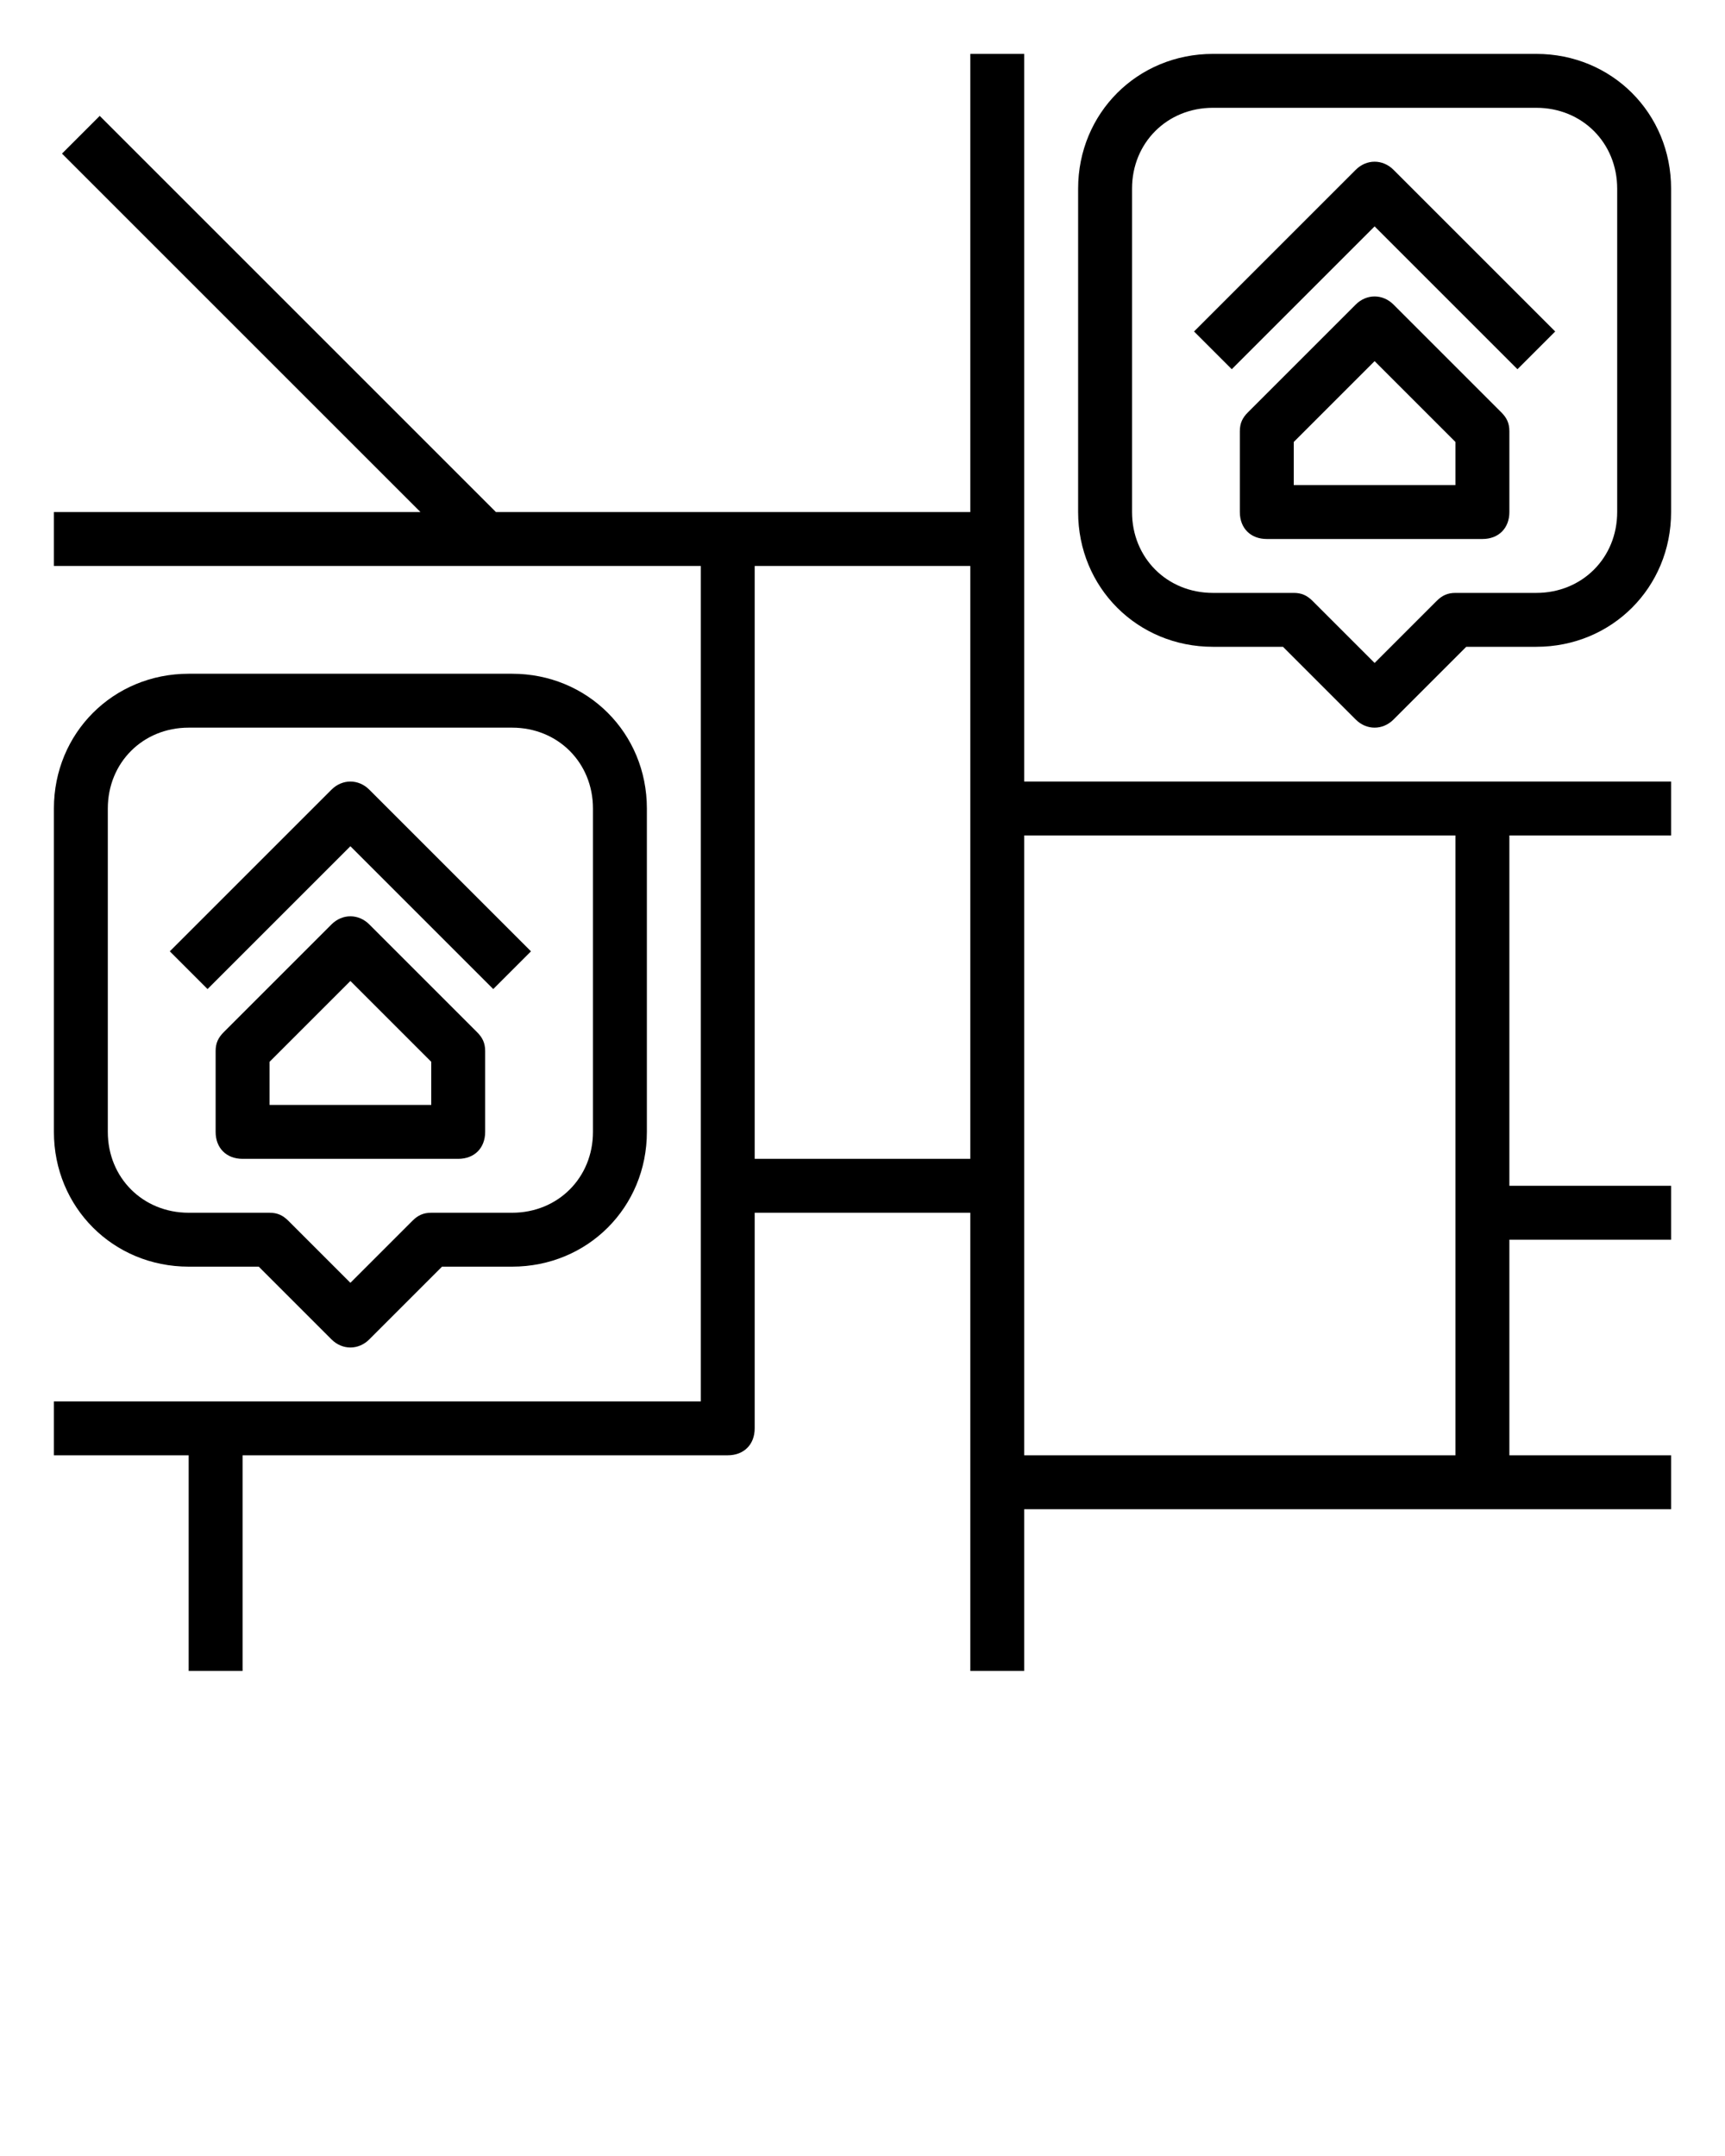 <?xml version="1.0" encoding="utf-8"?>
<!-- Generator: Adobe Illustrator 22.1.0, SVG Export Plug-In . SVG Version: 6.00 Build 0)  -->
<svg version="1.1" id="Слой_1" xmlns="http://www.w3.org/2000/svg" xmlns:xlink="http://www.w3.org/1999/xlink" x="0px" y="0px"
	 viewBox="0 0 64 80" style="enable-background:new 0 0 64 80;" xml:space="preserve">
<g>
	<path d="M51.7,11.3c-0.4-0.4-1-0.4-1.4,0l-4,4C46.1,15.5,46,15.7,46,16v3c0,0.6,0.4,1,1,1h8c0.6,0,1-0.4,1-1v-3
		c0-0.3-0.1-0.5-0.3-0.7L51.7,11.3z M54,18h-6v-1.6l3-3l3,3V18z"/>
	<path d="M50.3,6.3l-6,6l1.4,1.4L51,8.4l5.3,5.3l1.4-1.4l-6-6C51.3,5.9,50.7,5.9,50.3,6.3z"/>
	<path d="M57,2H45c-2.8,0-5,2.2-5,5v12c0,2.8,2.2,5,5,5h2.6l2.7,2.7c0.4,0.4,1,0.4,1.4,0l2.7-2.7H57c2.8,0,5-2.2,5-5V7
		C62,4.2,59.8,2,57,2z M60,19c0,1.7-1.3,3-3,3h-3c-0.3,0-0.5,0.1-0.7,0.3L51,24.6l-2.3-2.3C48.5,22.1,48.3,22,48,22h-3
		c-1.7,0-3-1.3-3-3V7c0-1.7,1.3-3,3-3h12c1.7,0,3,1.3,3,3V19z"/>
	<path d="M13.7,34.3c-0.4-0.4-1-0.4-1.4,0l-4,4C8.1,38.5,8,38.7,8,39v3c0,0.6,0.4,1,1,1h8c0.6,0,1-0.4,1-1v-3c0-0.3-0.1-0.5-0.3-0.7
		L13.7,34.3z M16,41h-6v-1.6l3-3l3,3V41z"/>
	<path d="M13,31.4l5.3,5.3l1.4-1.4l-6-6c-0.4-0.4-1-0.4-1.4,0l-6,6l1.4,1.4L13,31.4z"/>
	<path d="M7,47h2.6l2.7,2.7c0.4,0.4,1,0.4,1.4,0l2.7-2.7H19c2.8,0,5-2.2,5-5V30c0-2.8-2.2-5-5-5H7c-2.8,0-5,2.2-5,5v12
		C2,44.8,4.2,47,7,47z M4,30c0-1.7,1.3-3,3-3h12c1.7,0,3,1.3,3,3v12c0,1.7-1.3,3-3,3h-3c-0.3,0-0.5,0.1-0.7,0.3L13,47.6l-2.3-2.3
		C10.5,45.1,10.3,45,10,45H7c-1.7,0-3-1.3-3-3V30z"/>
	<path d="M38,2h-2v17H18.4L3.7,4.3L2.3,5.7L15.6,19H2v2h24v31H2v2h5v8h2v-8h18c0.6,0,1-0.4,1-1v-8h8v17h2v-6h24v-2h-6v-8h6v-2h-6V31
		h6v-2H38V2z M28,21h8v22h-8V21z M54,54H38V31h16V54z"/>
</g>
</svg>
